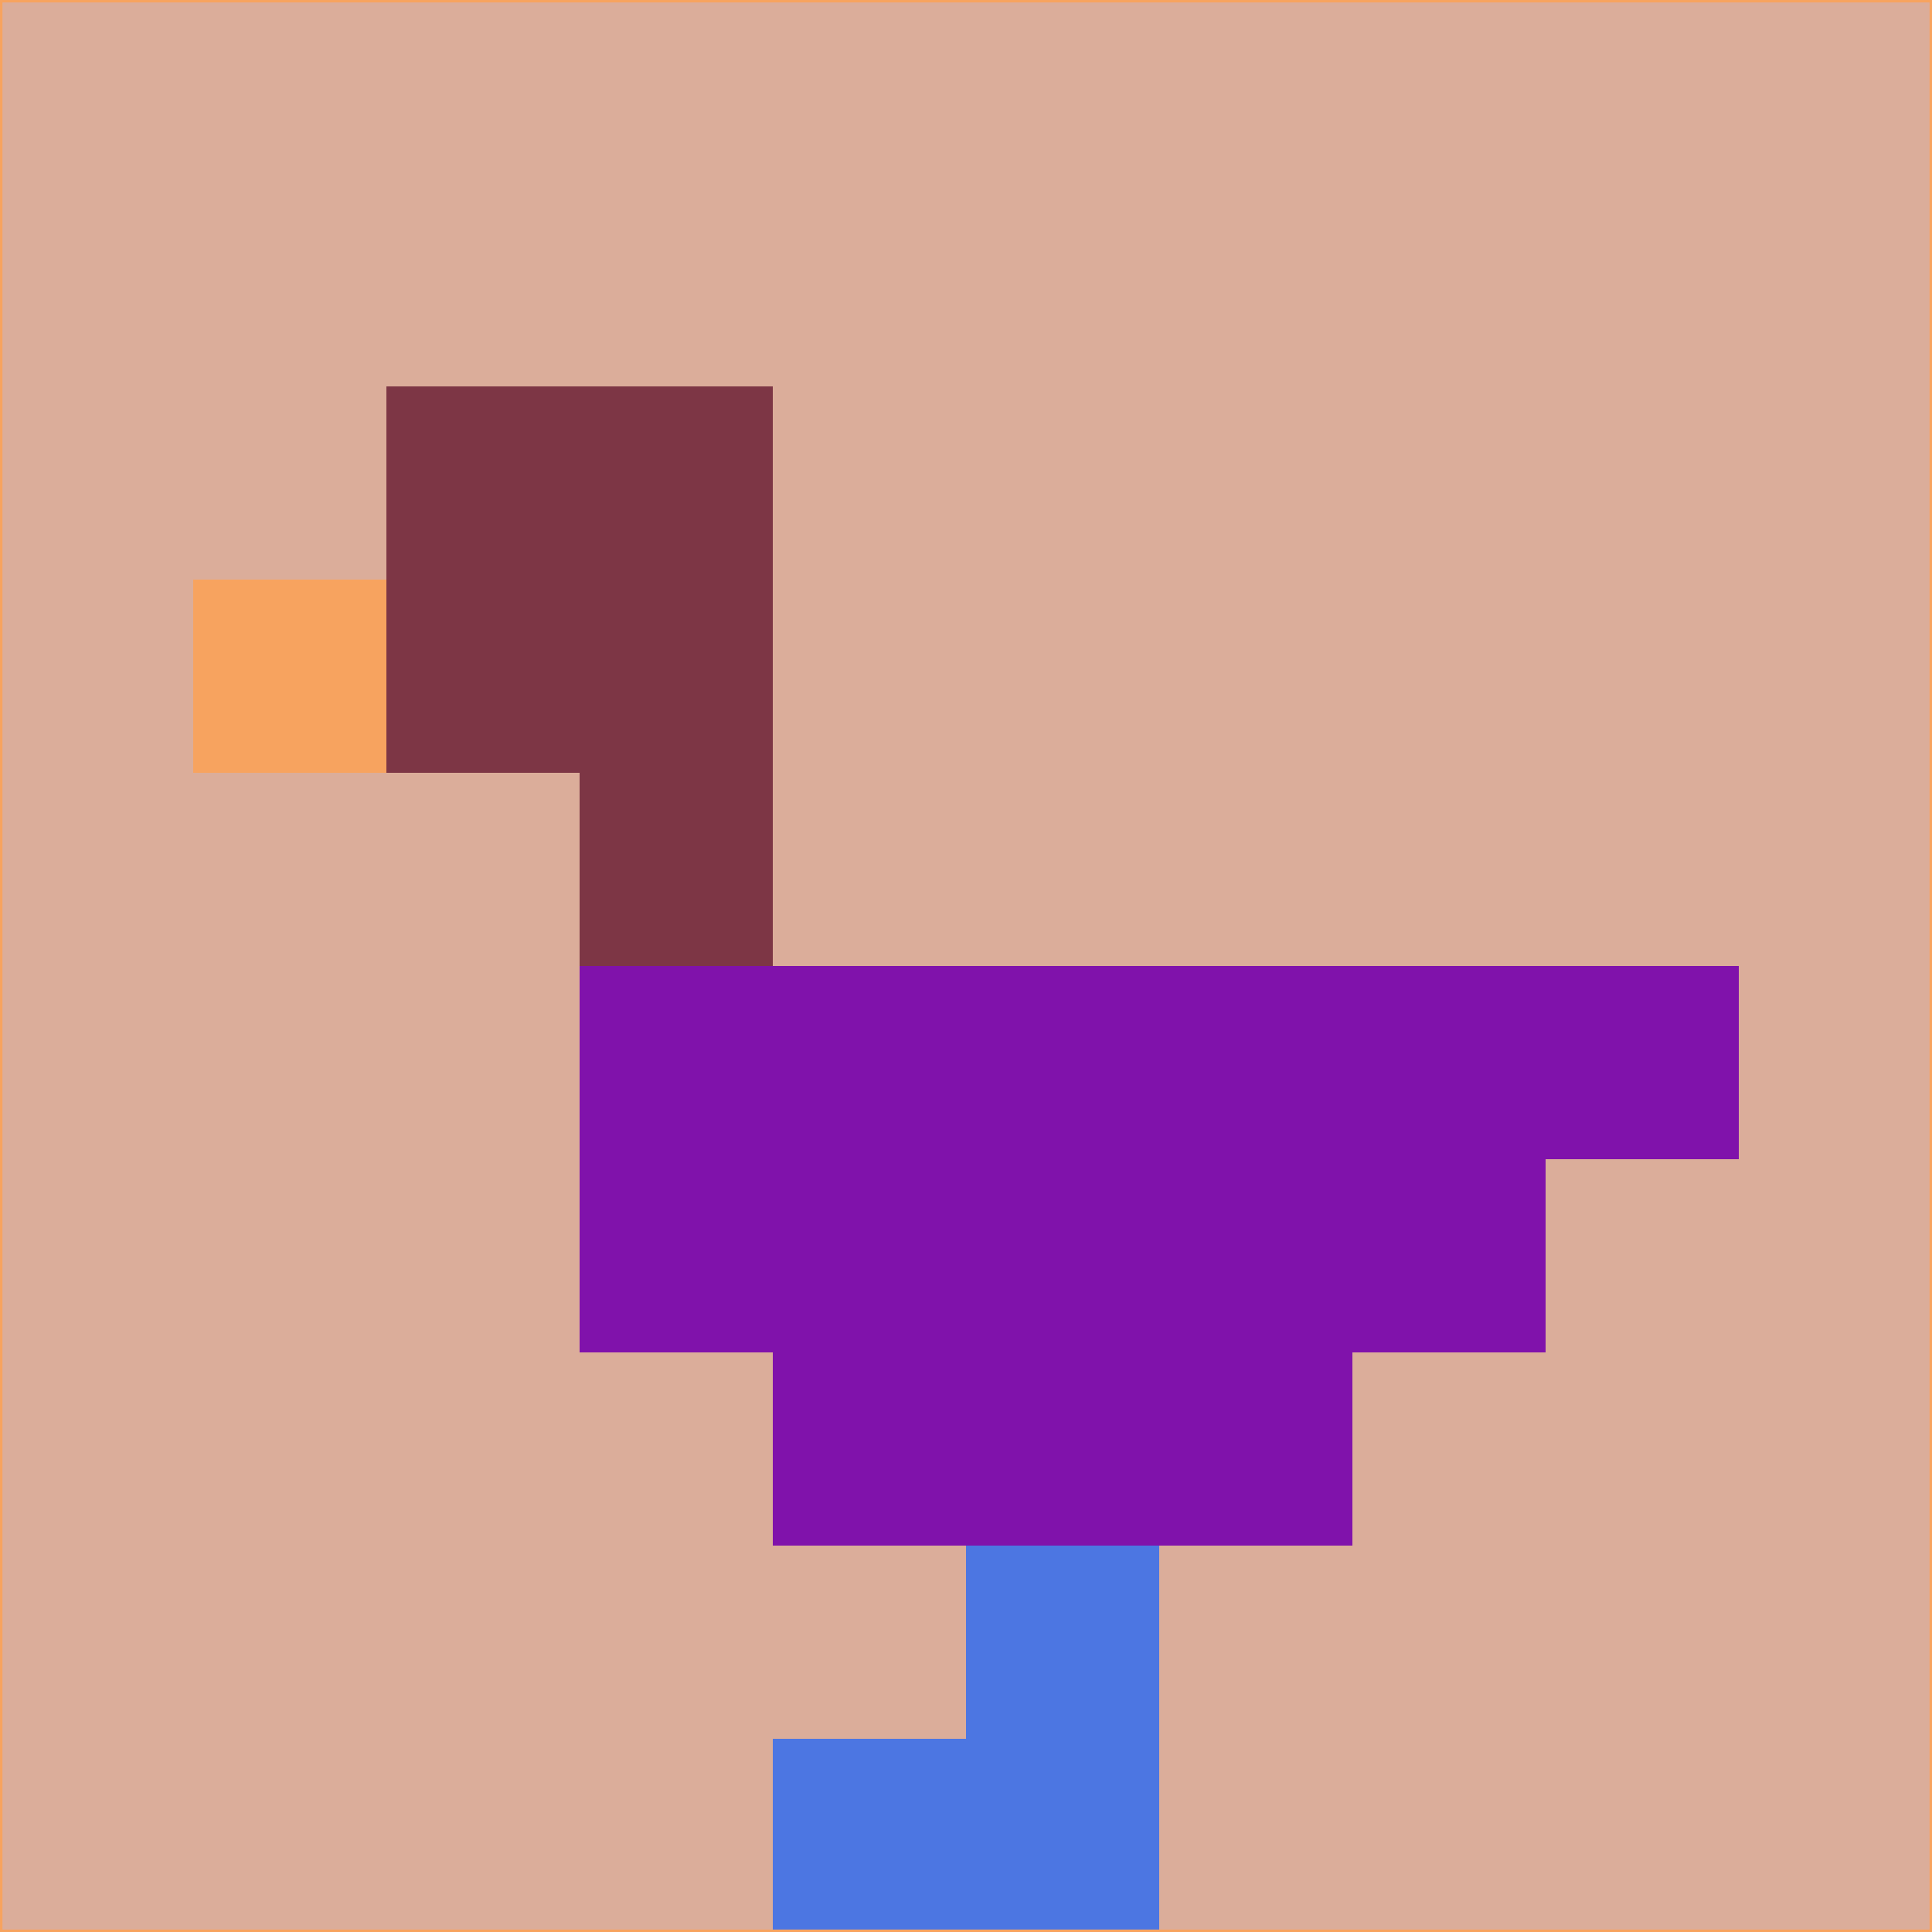 <svg xmlns="http://www.w3.org/2000/svg" version="1.1" width="785" height="785">
  <title>'goose-pfp-694263' by Dmitri Cherniak (Cyberpunk Edition)</title>
  <desc>
    seed=730872
    backgroundColor=#dbad9a
    padding=20
    innerPadding=0
    timeout=500
    dimension=1
    border=false
    Save=function(){return n.handleSave()}
    frame=12

    Rendered at 2024-09-15T22:37:00.530Z
    Generated in 1ms
    Modified for Cyberpunk theme with new color scheme
  </desc>
  <defs/>
  <rect width="100%" height="100%" fill="#dbad9a"/>
  <g>
    <g id="0-0">
      <rect x="0" y="0" height="785" width="785" fill="#dbad9a"/>
      <g>
        <!-- Neon blue -->
        <rect id="0-0-2-2-2-2" x="157" y="157" width="157" height="157" fill="#7d3645"/>
        <rect id="0-0-3-2-1-4" x="235.5" y="157" width="78.5" height="314" fill="#7d3645"/>
        <!-- Electric purple -->
        <rect id="0-0-4-5-5-1" x="314" y="392.5" width="392.5" height="78.5" fill="#8012ab"/>
        <rect id="0-0-3-5-5-2" x="235.5" y="392.5" width="392.5" height="157" fill="#8012ab"/>
        <rect id="0-0-4-5-3-3" x="314" y="392.5" width="235.5" height="235.5" fill="#8012ab"/>
        <!-- Neon pink -->
        <rect id="0-0-1-3-1-1" x="78.5" y="235.5" width="78.5" height="78.5" fill="#f7a35f"/>
        <!-- Cyber yellow -->
        <rect id="0-0-5-8-1-2" x="392.5" y="628" width="78.5" height="157" fill="#4c76e2"/>
        <rect id="0-0-4-9-2-1" x="314" y="706.5" width="157" height="78.5" fill="#4c76e2"/>
      </g>
      <rect x="0" y="0" stroke="#f7a35f" stroke-width="2" height="785" width="785" fill="none"/>
    </g>
  </g>
  <script xmlns=""/>
</svg>